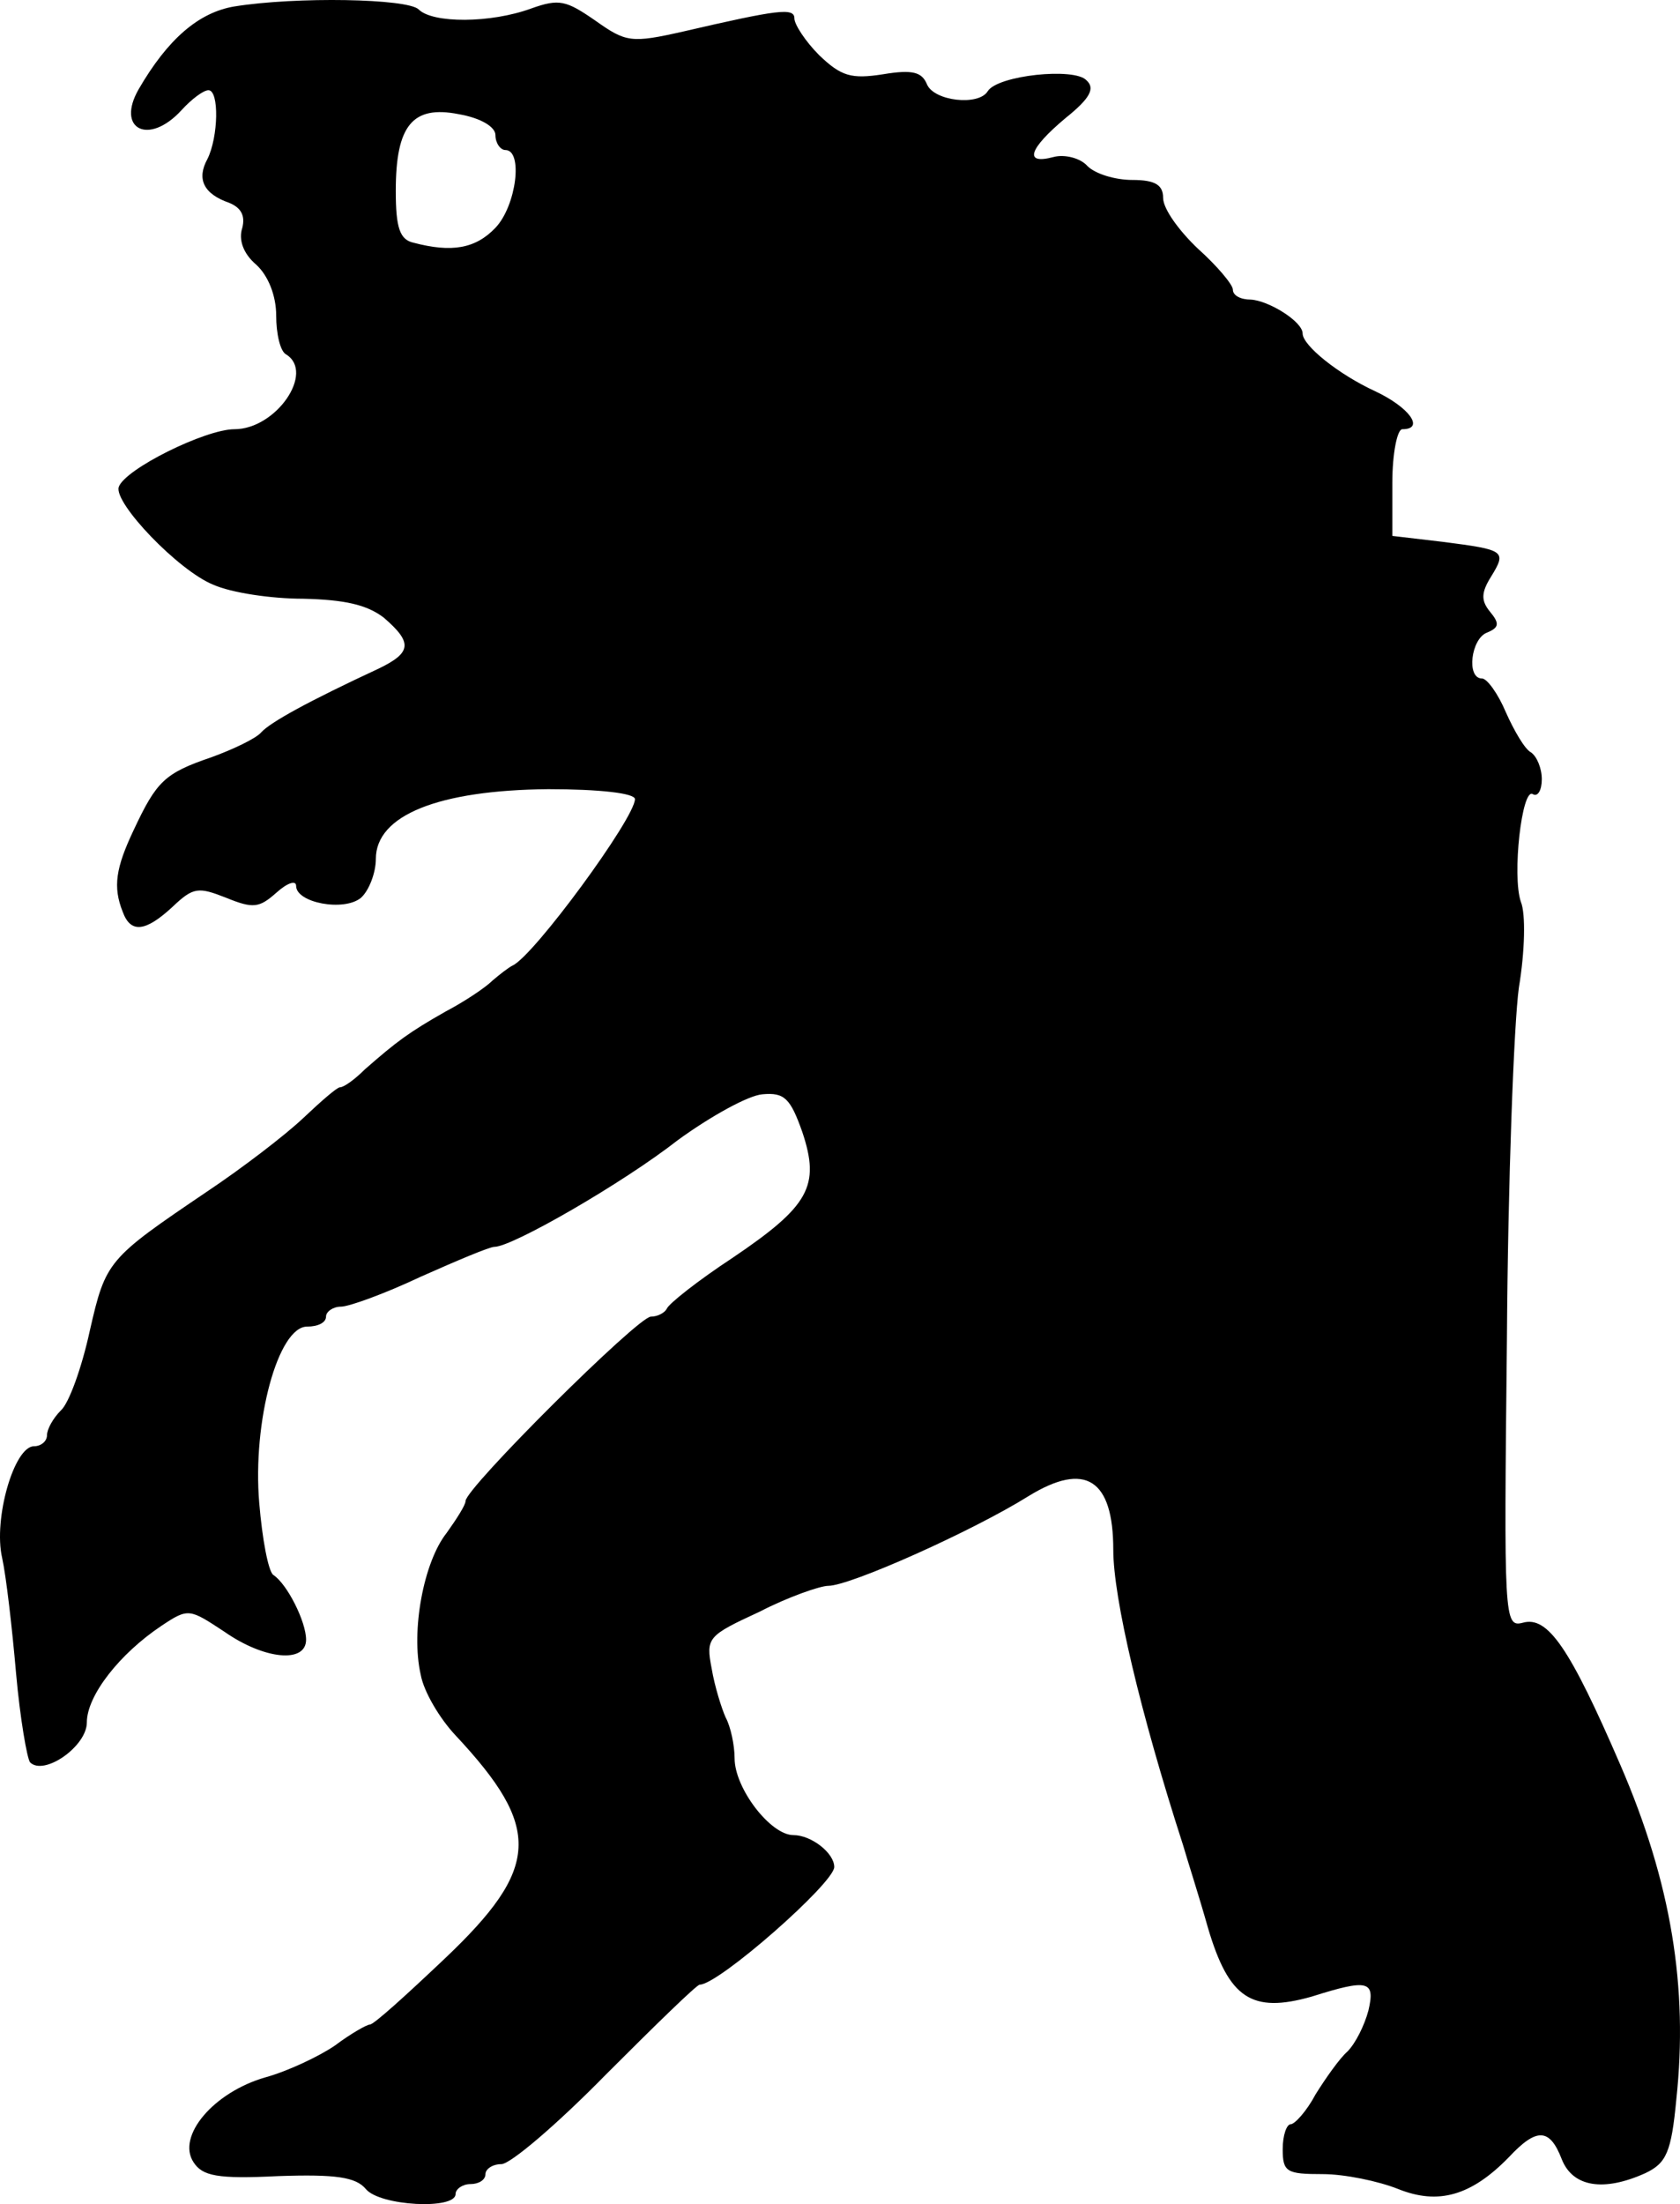 <svg xmlns="http://www.w3.org/2000/svg" width="168.583" height="221.059" class="img-fluid" viewBox="0 0 1685.825 2210.589"><path d="M367.144 2195.486c-10-12-30-15-88-13-61 3-76 0-85-14-17-26 20-70 72-85 22-6 54-21 70-32 16-12 32-21 35-21 4 0 37-30 75-66 96-91 98-131 11-224-16-17-32-44-35-61-10-44 3-113 26-142 10-14 19-28 19-32 0-13 173-185 186-185 7 0 14-4 16-8 2-5 31-28 66-51 77-52 88-72 70-126-12-34-18-40-40-38-14 1-52 22-85 46-55 43-166 107-184 107-5 0-38 14-74 30-36 17-72 30-80 30s-15 5-15 10c0 6-8 10-19 10-29 0-55 95-48 177 3 36 9 68 14 72 14 9 33 47 33 65 0 24-42 20-82-8-35-23-36-24-63-6-42 28-75 70-75 97 0 24-43 54-57 40-3-4-10-44-14-89-4-46-10-98-14-116-9-39 12-112 32-112 7 0 13-5 13-11s6-17 14-25c8-7 21-43 29-80 16-70 18-72 117-139 36-24 79-57 97-74s34-31 37-31c4 0 15-8 25-18 32-28 44-37 81-58 19-10 40-24 47-31 7-6 16-13 20-15 21-9 123-148 123-167 0-6-36-10-87-10-110 1-173 26-173 70 0 14-7 32-15 39-17 14-65 5-65-12 0-6-9-3-20 7-17 15-23 16-50 5-28-11-33-11-54 9-27 25-42 27-50 5-10-25-7-44 11-82 23-49 31-57 78-73 22-8 45-19 50-25 9-10 47-31 118-64 33-16 34-26 5-51-17-13-39-18-81-19-32 0-72-6-90-14-35-14-100-82-95-98 6-18 87-58 116-58 42 0 81-57 52-75-6-3-10-21-10-39 0-20-8-40-20-51-13-11-18-25-14-37 3-12-1-20-13-25-26-9-33-24-22-44 11-22 12-69 1-69-5 0-17 9-27 20-33 36-66 19-43-21 29-50 60-77 96-83 62-10 174-8 185 3 14 14 72 14 113-1 28-10 35-8 64 12 31 22 36 23 89 11 95-22 111-24 111-13 0 6 11 23 25 37 22 21 32 24 64 19 30-5 39-2 44 10 7 17 52 22 61 7 10-16 87-24 99-11 9 8 4 18-21 38-37 31-42 47-12 39 11-3 27 1 34 9 8 8 28 14 45 14 23 0 31 5 31 18 0 11 16 33 35 51 19 17 35 36 35 41 0 6 8 10 18 10 18 1 52 22 52 34s36 41 73 58c34 16 50 38 27 38-5 0-10 24-10 54v53l51 6c62 8 64 9 48 35-10 16-10 24-1 35 10 12 9 16-3 21-16 6-21 46-5 46 5 0 16 15 24 34 8 18 19 37 25 40 6 4 11 16 11 27s-4 18-9 15c-11-7-21 82-12 108 5 12 4 50-2 86-5 36-11 195-12 353-3 280-3 289 16 284 25-7 47 25 98 143s68 223 56 335c-5 53-10 64-31 74-42 19-73 14-84-14-12-31-25-32-53-2-38 39-71 48-111 32-20-8-54-15-76-15-36 0-40-2-40-25 0-14 4-25 8-25s16-13 25-30c10-16 24-36 32-43 8-8 17-26 21-41 7-30 0-32-57-14-60 17-83 2-104-69-9-32-21-69-25-83-43-133-70-248-70-296 0-71-28-89-85-54-56 35-179 90-201 90-8 0-40 11-69 26-52 24-54 26-48 57 3 18 10 40 14 49 5 9 9 28 9 41 0 30 36 77 59 77 18 0 41 18 41 32 0 16-116 118-135 118-3 0-45 41-94 90-49 50-96 90-105 90s-16 5-16 10c0 6-7 10-15 10s-15 5-15 10c0 16-76 12-90-5m130-1967c21-22 28-78 10-78-5 0-10-7-10-15s-14-17-37-21c-46-9-63 11-63 77 0 37 4 49 18 52 38 10 62 6 82-15"/></svg>